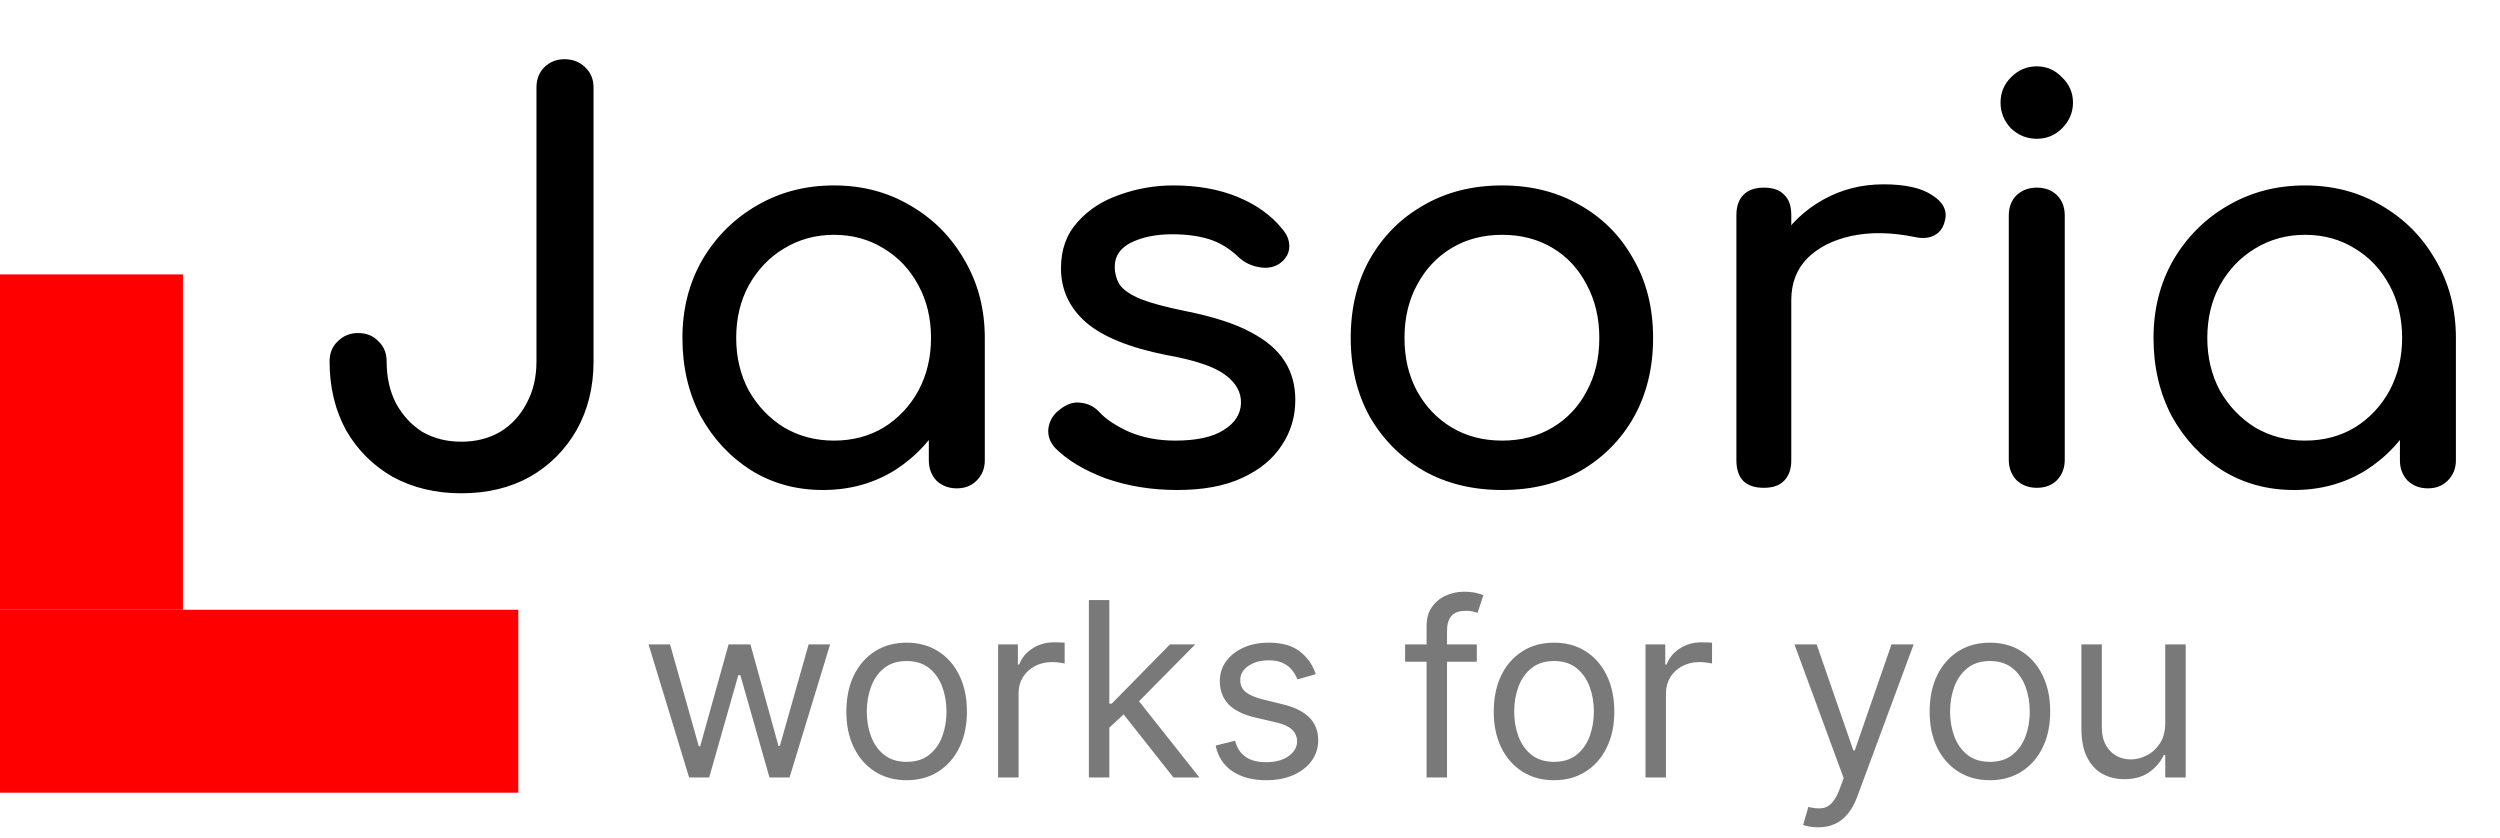 <svg width="164" height="55" viewBox="0 0 164 55" fill="none" xmlns="http://www.w3.org/2000/svg">
<path d="M30.26 32.36C28.58 32.36 27.08 32 25.76 31.28C24.464 30.536 23.444 29.516 22.7 28.22C21.98 26.9 21.62 25.4 21.62 23.72C21.62 23.168 21.8 22.724 22.16 22.388C22.52 22.028 22.964 21.848 23.492 21.848C24.044 21.848 24.488 22.028 24.824 22.388C25.184 22.724 25.364 23.168 25.364 23.72C25.364 24.752 25.568 25.664 25.976 26.456C26.408 27.248 26.984 27.872 27.704 28.328C28.448 28.76 29.3 28.976 30.26 28.976C31.22 28.976 32.072 28.76 32.816 28.328C33.56 27.872 34.136 27.248 34.544 26.456C34.976 25.664 35.192 24.752 35.192 23.72V5.756C35.192 5.204 35.36 4.76 35.696 4.424C36.056 4.064 36.5 3.884 37.028 3.884C37.58 3.884 38.036 4.064 38.396 4.424C38.756 4.76 38.936 5.204 38.936 5.756V23.72C38.936 25.4 38.564 26.9 37.82 28.22C37.076 29.516 36.056 30.536 34.76 31.28C33.464 32 31.964 32.36 30.26 32.36ZM53.983 32.144C52.231 32.144 50.659 31.712 49.267 30.848C47.875 29.96 46.771 28.772 45.955 27.284C45.163 25.772 44.767 24.068 44.767 22.172C44.767 20.276 45.199 18.572 46.063 17.06C46.951 15.548 48.139 14.36 49.627 13.496C51.139 12.608 52.831 12.164 54.703 12.164C56.575 12.164 58.255 12.608 59.743 13.496C61.231 14.36 62.407 15.548 63.271 17.06C64.159 18.572 64.603 20.276 64.603 22.172H63.199C63.199 24.068 62.791 25.772 61.975 27.284C61.183 28.772 60.091 29.96 58.699 30.848C57.307 31.712 55.735 32.144 53.983 32.144ZM54.703 28.904C55.927 28.904 57.019 28.616 57.979 28.04C58.939 27.44 59.695 26.636 60.247 25.628C60.799 24.596 61.075 23.444 61.075 22.172C61.075 20.876 60.799 19.724 60.247 18.716C59.695 17.684 58.939 16.88 57.979 16.304C57.019 15.704 55.927 15.404 54.703 15.404C53.503 15.404 52.411 15.704 51.427 16.304C50.467 16.88 49.699 17.684 49.123 18.716C48.571 19.724 48.295 20.876 48.295 22.172C48.295 23.444 48.571 24.596 49.123 25.628C49.699 26.636 50.467 27.44 51.427 28.04C52.411 28.616 53.503 28.904 54.703 28.904ZM62.767 32.036C62.239 32.036 61.795 31.868 61.435 31.532C61.099 31.172 60.931 30.728 60.931 30.2V24.692L61.615 20.876L64.603 22.172V30.2C64.603 30.728 64.423 31.172 64.063 31.532C63.727 31.868 63.295 32.036 62.767 32.036ZM77.232 32.144C75.552 32.144 73.992 31.892 72.552 31.388C71.136 30.86 70.032 30.2 69.24 29.408C68.88 29.024 68.724 28.592 68.772 28.112C68.844 27.608 69.084 27.2 69.492 26.888C69.972 26.504 70.44 26.348 70.896 26.42C71.376 26.468 71.784 26.672 72.12 27.032C72.528 27.488 73.176 27.92 74.064 28.328C74.976 28.712 75.984 28.904 77.088 28.904C78.48 28.904 79.536 28.676 80.256 28.22C81 27.764 81.384 27.176 81.408 26.456C81.432 25.736 81.084 25.112 80.364 24.584C79.668 24.056 78.384 23.624 76.512 23.288C74.088 22.808 72.324 22.088 71.22 21.128C70.14 20.168 69.6 18.992 69.6 17.6C69.6 16.376 69.96 15.368 70.68 14.576C71.4 13.76 72.324 13.16 73.452 12.776C74.58 12.368 75.756 12.164 76.98 12.164C78.564 12.164 79.968 12.416 81.192 12.92C82.416 13.424 83.388 14.12 84.108 15.008C84.444 15.392 84.6 15.8 84.576 16.232C84.552 16.64 84.348 16.988 83.964 17.276C83.58 17.54 83.124 17.624 82.596 17.528C82.068 17.432 81.624 17.216 81.264 16.88C80.664 16.304 80.016 15.908 79.32 15.692C78.624 15.476 77.82 15.368 76.908 15.368C75.852 15.368 74.952 15.548 74.208 15.908C73.488 16.268 73.128 16.796 73.128 17.492C73.128 17.924 73.236 18.32 73.452 18.68C73.692 19.016 74.148 19.328 74.82 19.616C75.492 19.88 76.476 20.144 77.772 20.408C79.572 20.768 80.988 21.224 82.02 21.776C83.076 22.328 83.832 22.976 84.288 23.72C84.744 24.44 84.972 25.28 84.972 26.24C84.972 27.344 84.672 28.34 84.072 29.228C83.496 30.116 82.632 30.824 81.48 31.352C80.352 31.88 78.936 32.144 77.232 32.144ZM98.543 32.144C96.599 32.144 94.883 31.724 93.395 30.884C91.907 30.02 90.731 28.844 89.867 27.356C89.027 25.844 88.607 24.116 88.607 22.172C88.607 20.204 89.027 18.476 89.867 16.988C90.731 15.476 91.907 14.3 93.395 13.46C94.883 12.596 96.599 12.164 98.543 12.164C100.463 12.164 102.167 12.596 103.655 13.46C105.143 14.3 106.307 15.476 107.147 16.988C108.011 18.476 108.443 20.204 108.443 22.172C108.443 24.116 108.023 25.844 107.183 27.356C106.343 28.844 105.179 30.02 103.691 30.884C102.203 31.724 100.487 32.144 98.543 32.144ZM98.543 28.904C99.791 28.904 100.895 28.616 101.855 28.04C102.815 27.464 103.559 26.672 104.087 25.664C104.639 24.656 104.915 23.492 104.915 22.172C104.915 20.852 104.639 19.688 104.087 18.68C103.559 17.648 102.815 16.844 101.855 16.268C100.895 15.692 99.791 15.404 98.543 15.404C97.295 15.404 96.191 15.692 95.231 16.268C94.271 16.844 93.515 17.648 92.963 18.68C92.411 19.688 92.135 20.852 92.135 22.172C92.135 23.492 92.411 24.656 92.963 25.664C93.515 26.672 94.271 27.464 95.231 28.04C96.191 28.616 97.295 28.904 98.543 28.904ZM115.672 19.688C115.672 18.248 116.02 16.964 116.716 15.836C117.436 14.684 118.396 13.772 119.596 13.1C120.796 12.428 122.116 12.092 123.556 12.092C124.996 12.092 126.064 12.332 126.76 12.812C127.48 13.268 127.756 13.82 127.588 14.468C127.516 14.804 127.372 15.068 127.156 15.26C126.964 15.428 126.736 15.536 126.472 15.584C126.208 15.632 125.92 15.62 125.608 15.548C124.072 15.236 122.692 15.212 121.468 15.476C120.244 15.74 119.272 16.232 118.552 16.952C117.856 17.672 117.508 18.584 117.508 19.688H115.672ZM115.708 32C115.132 32 114.688 31.856 114.376 31.568C114.064 31.256 113.908 30.8 113.908 30.2V14.108C113.908 13.532 114.064 13.088 114.376 12.776C114.688 12.464 115.132 12.308 115.708 12.308C116.308 12.308 116.752 12.464 117.04 12.776C117.352 13.064 117.508 13.508 117.508 14.108V30.2C117.508 30.776 117.352 31.22 117.04 31.532C116.752 31.844 116.308 32 115.708 32ZM133.612 32C133.084 32 132.64 31.832 132.28 31.496C131.944 31.136 131.776 30.692 131.776 30.164V14.144C131.776 13.592 131.944 13.148 132.28 12.812C132.64 12.476 133.084 12.308 133.612 12.308C134.164 12.308 134.608 12.476 134.944 12.812C135.28 13.148 135.448 13.592 135.448 14.144V30.164C135.448 30.692 135.28 31.136 134.944 31.496C134.608 31.832 134.164 32 133.612 32ZM133.612 9.104C132.964 9.104 132.4 8.876 131.92 8.42C131.464 7.94 131.236 7.376 131.236 6.728C131.236 6.08 131.464 5.528 131.92 5.072C132.4 4.592 132.964 4.352 133.612 4.352C134.26 4.352 134.812 4.592 135.268 5.072C135.748 5.528 135.988 6.08 135.988 6.728C135.988 7.376 135.748 7.94 135.268 8.42C134.812 8.876 134.26 9.104 133.612 9.104ZM150.487 32.144C148.735 32.144 147.163 31.712 145.771 30.848C144.379 29.96 143.275 28.772 142.459 27.284C141.667 25.772 141.271 24.068 141.271 22.172C141.271 20.276 141.703 18.572 142.567 17.06C143.455 15.548 144.643 14.36 146.131 13.496C147.643 12.608 149.335 12.164 151.207 12.164C153.079 12.164 154.759 12.608 156.247 13.496C157.735 14.36 158.911 15.548 159.775 17.06C160.663 18.572 161.107 20.276 161.107 22.172H159.703C159.703 24.068 159.295 25.772 158.479 27.284C157.687 28.772 156.595 29.96 155.203 30.848C153.811 31.712 152.239 32.144 150.487 32.144ZM151.207 28.904C152.431 28.904 153.523 28.616 154.483 28.04C155.443 27.44 156.199 26.636 156.751 25.628C157.303 24.596 157.579 23.444 157.579 22.172C157.579 20.876 157.303 19.724 156.751 18.716C156.199 17.684 155.443 16.88 154.483 16.304C153.523 15.704 152.431 15.404 151.207 15.404C150.007 15.404 148.915 15.704 147.931 16.304C146.971 16.88 146.203 17.684 145.627 18.716C145.075 19.724 144.799 20.876 144.799 22.172C144.799 23.444 145.075 24.596 145.627 25.628C146.203 26.636 146.971 27.44 147.931 28.04C148.915 28.616 150.007 28.904 151.207 28.904ZM159.271 32.036C158.743 32.036 158.299 31.868 157.939 31.532C157.603 31.172 157.435 30.728 157.435 30.2V24.692L158.119 20.876L161.107 22.172V30.2C161.107 30.728 160.927 31.172 160.567 31.532C160.231 31.868 159.799 32.036 159.271 32.036Z" fill="black"/>
<path d="M45.205 51L42.545 42.273H43.955L45.841 48.955H45.932L47.795 42.273H49.227L51.068 48.932H51.159L53.045 42.273H54.455L51.795 51H50.477L48.568 44.295H48.432L46.523 51H45.205ZM59.476 51.182C58.688 51.182 57.997 50.994 57.402 50.619C56.811 50.244 56.349 49.72 56.016 49.045C55.686 48.371 55.521 47.583 55.521 46.682C55.521 45.773 55.686 44.979 56.016 44.301C56.349 43.623 56.811 43.097 57.402 42.722C57.997 42.347 58.688 42.159 59.476 42.159C60.264 42.159 60.953 42.347 61.544 42.722C62.139 43.097 62.601 43.623 62.93 44.301C63.264 44.979 63.43 45.773 63.43 46.682C63.43 47.583 63.264 48.371 62.93 49.045C62.601 49.72 62.139 50.244 61.544 50.619C60.953 50.994 60.264 51.182 59.476 51.182ZM59.476 49.977C60.074 49.977 60.567 49.824 60.953 49.517C61.34 49.21 61.626 48.807 61.811 48.307C61.997 47.807 62.09 47.265 62.09 46.682C62.09 46.099 61.997 45.555 61.811 45.051C61.626 44.547 61.34 44.14 60.953 43.83C60.567 43.519 60.074 43.364 59.476 43.364C58.877 43.364 58.385 43.519 57.999 43.83C57.612 44.14 57.326 44.547 57.141 45.051C56.955 45.555 56.862 46.099 56.862 46.682C56.862 47.265 56.955 47.807 57.141 48.307C57.326 48.807 57.612 49.21 57.999 49.517C58.385 49.824 58.877 49.977 59.476 49.977ZM65.477 51V42.273H66.773V43.591H66.864C67.023 43.159 67.311 42.809 67.727 42.54C68.144 42.271 68.614 42.136 69.136 42.136C69.235 42.136 69.358 42.138 69.506 42.142C69.653 42.146 69.765 42.151 69.841 42.159V43.523C69.796 43.511 69.691 43.494 69.528 43.472C69.369 43.445 69.201 43.432 69.023 43.432C68.599 43.432 68.22 43.521 67.886 43.699C67.557 43.873 67.296 44.115 67.102 44.426C66.913 44.733 66.818 45.083 66.818 45.477V51H65.477ZM72.68 47.818L72.658 46.159H72.93L76.749 42.273H78.408L74.34 46.386H74.226L72.68 47.818ZM71.43 51V39.364H72.771V51H71.43ZM76.976 51L73.567 46.682L74.521 45.75L78.68 51H76.976ZM86.315 44.227L85.111 44.568C85.035 44.367 84.923 44.172 84.776 43.983C84.632 43.79 84.435 43.631 84.185 43.506C83.935 43.381 83.615 43.318 83.224 43.318C82.69 43.318 82.245 43.441 81.889 43.688C81.537 43.93 81.361 44.239 81.361 44.614C81.361 44.947 81.482 45.21 81.724 45.403C81.967 45.597 82.346 45.758 82.861 45.886L84.156 46.205C84.937 46.394 85.518 46.684 85.901 47.074C86.283 47.46 86.474 47.958 86.474 48.568C86.474 49.068 86.331 49.515 86.043 49.909C85.758 50.303 85.361 50.614 84.849 50.841C84.338 51.068 83.743 51.182 83.065 51.182C82.175 51.182 81.438 50.989 80.855 50.602C80.272 50.216 79.903 49.651 79.747 48.909L81.02 48.591C81.141 49.061 81.37 49.413 81.707 49.648C82.048 49.883 82.493 50 83.043 50C83.668 50 84.164 49.867 84.531 49.602C84.903 49.333 85.088 49.011 85.088 48.636C85.088 48.333 84.982 48.08 84.77 47.875C84.558 47.667 84.232 47.511 83.793 47.409L82.338 47.068C81.539 46.879 80.952 46.585 80.577 46.188C80.206 45.786 80.02 45.284 80.02 44.682C80.02 44.189 80.158 43.754 80.435 43.375C80.715 42.996 81.096 42.699 81.577 42.483C82.062 42.267 82.611 42.159 83.224 42.159C84.088 42.159 84.766 42.349 85.258 42.727C85.755 43.106 86.107 43.606 86.315 44.227ZM96.879 42.273V43.409H92.175V42.273H96.879ZM93.584 51V41.068C93.584 40.568 93.701 40.151 93.936 39.818C94.171 39.485 94.476 39.235 94.851 39.068C95.226 38.901 95.622 38.818 96.038 38.818C96.368 38.818 96.637 38.845 96.845 38.898C97.053 38.951 97.209 39 97.311 39.045L96.925 40.205C96.856 40.182 96.762 40.153 96.641 40.119C96.523 40.085 96.368 40.068 96.175 40.068C95.731 40.068 95.412 40.18 95.215 40.403C95.021 40.627 94.925 40.955 94.925 41.386V51H93.584ZM101.945 51.182C101.157 51.182 100.465 50.994 99.871 50.619C99.28 50.244 98.818 49.72 98.484 49.045C98.155 48.371 97.99 47.583 97.99 46.682C97.99 45.773 98.155 44.979 98.484 44.301C98.818 43.623 99.28 43.097 99.871 42.722C100.465 42.347 101.157 42.159 101.945 42.159C102.732 42.159 103.422 42.347 104.013 42.722C104.607 43.097 105.07 43.623 105.399 44.301C105.732 44.979 105.899 45.773 105.899 46.682C105.899 47.583 105.732 48.371 105.399 49.045C105.07 49.72 104.607 50.244 104.013 50.619C103.422 50.994 102.732 51.182 101.945 51.182ZM101.945 49.977C102.543 49.977 103.036 49.824 103.422 49.517C103.808 49.21 104.094 48.807 104.28 48.307C104.465 47.807 104.558 47.265 104.558 46.682C104.558 46.099 104.465 45.555 104.28 45.051C104.094 44.547 103.808 44.14 103.422 43.83C103.036 43.519 102.543 43.364 101.945 43.364C101.346 43.364 100.854 43.519 100.467 43.83C100.081 44.14 99.795 44.547 99.609 45.051C99.424 45.555 99.331 46.099 99.331 46.682C99.331 47.265 99.424 47.807 99.609 48.307C99.795 48.807 100.081 49.21 100.467 49.517C100.854 49.824 101.346 49.977 101.945 49.977ZM107.946 51V42.273H109.241V43.591H109.332C109.491 43.159 109.779 42.809 110.196 42.54C110.613 42.271 111.082 42.136 111.605 42.136C111.704 42.136 111.827 42.138 111.974 42.142C112.122 42.146 112.234 42.151 112.31 42.159V43.523C112.264 43.511 112.16 43.494 111.997 43.472C111.838 43.445 111.67 43.432 111.491 43.432C111.067 43.432 110.688 43.521 110.355 43.699C110.026 43.873 109.764 44.115 109.571 44.426C109.382 44.733 109.287 45.083 109.287 45.477V51H107.946ZM119.263 54.273C119.036 54.273 118.833 54.254 118.655 54.216C118.477 54.182 118.354 54.148 118.286 54.114L118.626 52.932C118.952 53.015 119.24 53.045 119.49 53.023C119.74 53 119.962 52.888 120.155 52.688C120.352 52.49 120.532 52.17 120.695 51.727L120.945 51.045L117.717 42.273H119.172L121.581 49.227H121.672L124.081 42.273H125.536L121.831 52.273C121.664 52.724 121.458 53.097 121.212 53.392C120.965 53.691 120.679 53.913 120.354 54.057C120.032 54.201 119.668 54.273 119.263 54.273ZM130.538 51.182C129.75 51.182 129.059 50.994 128.464 50.619C127.874 50.244 127.411 49.72 127.078 49.045C126.749 48.371 126.584 47.583 126.584 46.682C126.584 45.773 126.749 44.979 127.078 44.301C127.411 43.623 127.874 43.097 128.464 42.722C129.059 42.347 129.75 42.159 130.538 42.159C131.326 42.159 132.016 42.347 132.607 42.722C133.201 43.097 133.663 43.623 133.993 44.301C134.326 44.979 134.493 45.773 134.493 46.682C134.493 47.583 134.326 48.371 133.993 49.045C133.663 49.72 133.201 50.244 132.607 50.619C132.016 50.994 131.326 51.182 130.538 51.182ZM130.538 49.977C131.137 49.977 131.629 49.824 132.016 49.517C132.402 49.21 132.688 48.807 132.874 48.307C133.059 47.807 133.152 47.265 133.152 46.682C133.152 46.099 133.059 45.555 132.874 45.051C132.688 44.547 132.402 44.14 132.016 43.83C131.629 43.519 131.137 43.364 130.538 43.364C129.94 43.364 129.447 43.519 129.061 43.83C128.675 44.14 128.389 44.547 128.203 45.051C128.018 45.555 127.925 46.099 127.925 46.682C127.925 47.265 128.018 47.807 128.203 48.307C128.389 48.807 128.675 49.21 129.061 49.517C129.447 49.824 129.94 49.977 130.538 49.977ZM142.04 47.432V42.273H143.381V51H142.04V49.523H141.949C141.744 49.966 141.426 50.343 140.994 50.653C140.563 50.96 140.017 51.114 139.358 51.114C138.812 51.114 138.328 50.994 137.903 50.756C137.479 50.513 137.146 50.15 136.903 49.665C136.661 49.176 136.54 48.561 136.54 47.818V42.273H137.881V47.727C137.881 48.364 138.059 48.871 138.415 49.25C138.775 49.629 139.233 49.818 139.79 49.818C140.123 49.818 140.462 49.733 140.807 49.562C141.155 49.392 141.447 49.131 141.682 48.778C141.92 48.426 142.04 47.977 142.04 47.432Z" fill="#797979"/>
<rect y="18" width="12" height="22" fill="#FF0000"/>
<rect y="52" width="12" height="34" transform="rotate(-90 0 52)" fill="#FF0000"/>
</svg>

